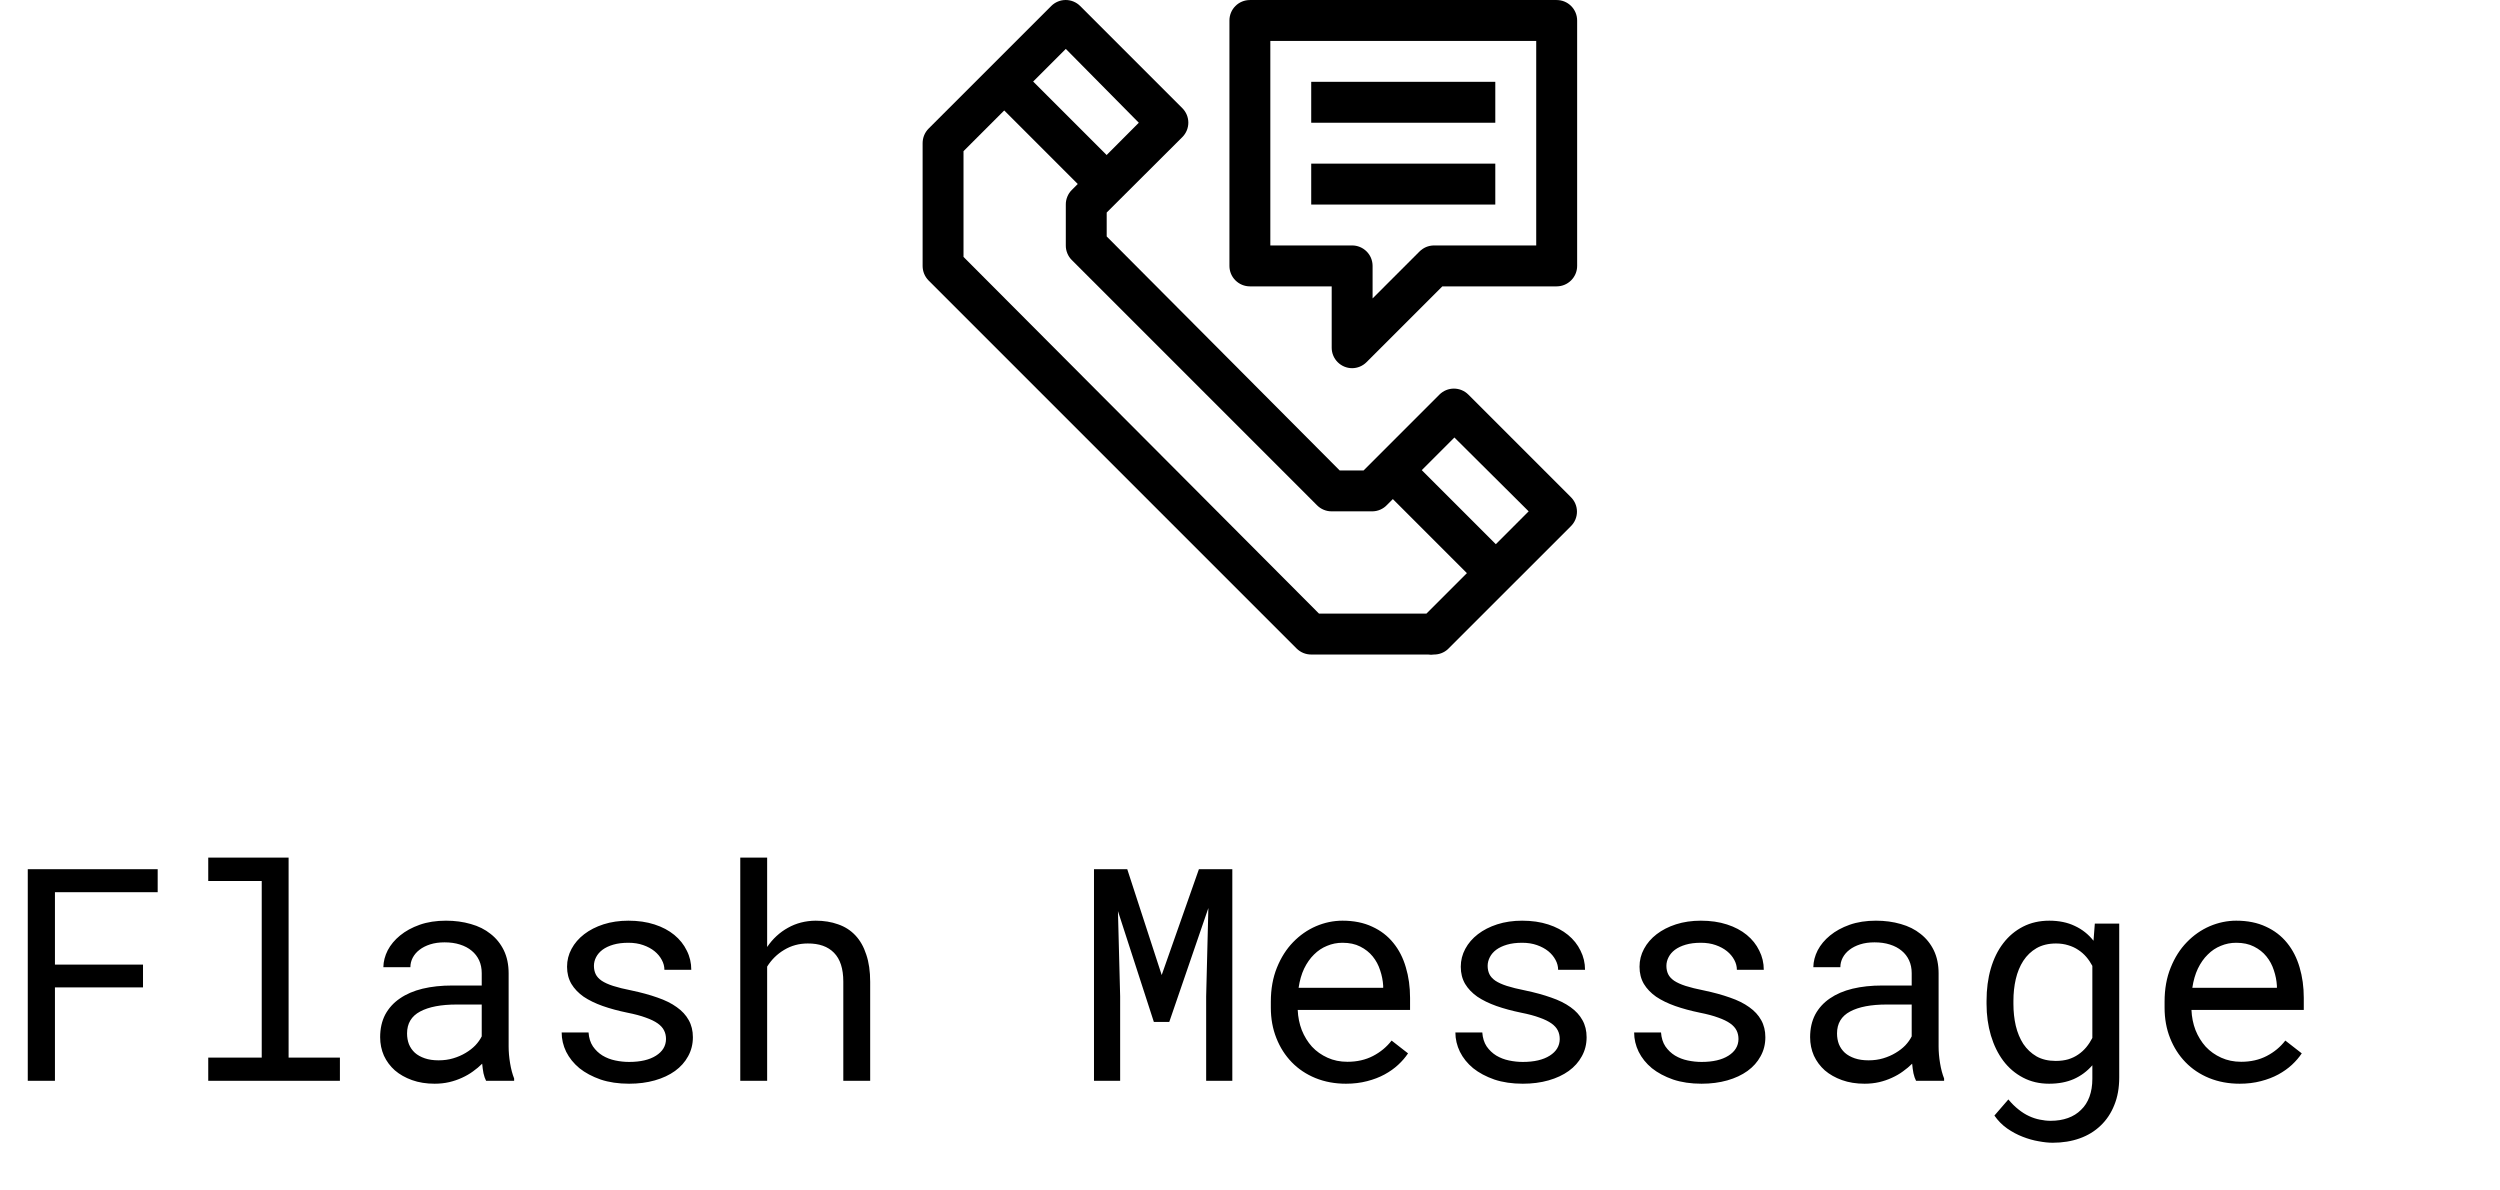 <svg width="84" height="40" viewBox="0 0 84 40" fill="none" xmlns="http://www.w3.org/2000/svg">
<path d="M4.805 33.176H1.846V36.316H0.933V29.206H5.298V29.978H1.846V32.41H4.805V33.176ZM6.997 28.816H9.697V35.535H11.421V36.316H6.997V35.535H8.794V29.602H6.997V28.816ZM16.333 36.316C16.297 36.247 16.268 36.163 16.245 36.062C16.226 35.958 16.211 35.85 16.201 35.74C16.11 35.831 16.008 35.917 15.894 35.998C15.783 36.08 15.659 36.151 15.523 36.213C15.389 36.275 15.246 36.324 15.093 36.36C14.94 36.395 14.777 36.413 14.604 36.413C14.325 36.413 14.071 36.373 13.843 36.291C13.618 36.21 13.426 36.101 13.267 35.964C13.11 35.824 12.988 35.66 12.9 35.471C12.816 35.279 12.773 35.072 12.773 34.851C12.773 34.561 12.83 34.307 12.944 34.089C13.062 33.871 13.226 33.691 13.438 33.547C13.649 33.401 13.903 33.292 14.199 33.22C14.499 33.148 14.832 33.113 15.2 33.113H16.186V32.698C16.186 32.538 16.157 32.395 16.099 32.268C16.04 32.141 15.957 32.034 15.85 31.946C15.742 31.855 15.61 31.785 15.454 31.736C15.301 31.687 15.129 31.663 14.937 31.663C14.758 31.663 14.596 31.685 14.453 31.731C14.313 31.776 14.194 31.837 14.097 31.912C13.999 31.986 13.922 32.076 13.867 32.18C13.815 32.281 13.789 32.387 13.789 32.497H12.881C12.884 32.305 12.933 32.117 13.027 31.931C13.125 31.745 13.263 31.579 13.442 31.433C13.625 31.283 13.844 31.163 14.102 31.072C14.362 30.98 14.657 30.935 14.985 30.935C15.285 30.935 15.563 30.972 15.82 31.047C16.078 31.119 16.299 31.23 16.484 31.379C16.673 31.526 16.821 31.71 16.929 31.931C17.036 32.152 17.09 32.411 17.09 32.707V35.163C17.09 35.339 17.106 35.526 17.139 35.725C17.171 35.92 17.217 36.091 17.275 36.238V36.316H16.333ZM14.736 35.627C14.912 35.627 15.076 35.605 15.229 35.559C15.383 35.513 15.521 35.453 15.645 35.378C15.771 35.303 15.88 35.219 15.972 35.124C16.063 35.027 16.134 34.926 16.186 34.822V33.752H15.347C14.819 33.752 14.409 33.83 14.116 33.987C13.823 34.143 13.677 34.389 13.677 34.724C13.677 34.854 13.698 34.975 13.74 35.085C13.786 35.196 13.852 35.292 13.94 35.373C14.028 35.452 14.139 35.513 14.273 35.559C14.406 35.605 14.56 35.627 14.736 35.627ZM22.378 34.914C22.378 34.807 22.357 34.711 22.314 34.626C22.272 34.538 22.201 34.459 22.1 34.387C21.999 34.316 21.865 34.25 21.699 34.192C21.533 34.13 21.326 34.075 21.079 34.026C20.776 33.964 20.5 33.889 20.249 33.801C20.002 33.713 19.788 33.609 19.609 33.489C19.434 33.365 19.297 33.222 19.199 33.059C19.102 32.893 19.053 32.701 19.053 32.483C19.053 32.268 19.103 32.068 19.204 31.882C19.305 31.693 19.447 31.529 19.629 31.389C19.811 31.249 20.028 31.138 20.278 31.057C20.532 30.976 20.811 30.935 21.113 30.935C21.439 30.935 21.732 30.977 21.992 31.062C22.253 31.146 22.474 31.264 22.656 31.413C22.838 31.563 22.979 31.739 23.076 31.941C23.177 32.139 23.227 32.354 23.227 32.585H22.324C22.324 32.471 22.295 32.361 22.236 32.253C22.178 32.143 22.096 32.045 21.992 31.96C21.888 31.876 21.761 31.807 21.611 31.755C21.465 31.703 21.299 31.677 21.113 31.677C20.921 31.677 20.752 31.698 20.605 31.741C20.462 31.783 20.342 31.84 20.244 31.912C20.15 31.983 20.078 32.066 20.029 32.16C19.98 32.255 19.956 32.353 19.956 32.453C19.956 32.558 19.976 32.65 20.015 32.732C20.054 32.813 20.12 32.886 20.215 32.952C20.312 33.017 20.441 33.075 20.601 33.127C20.763 33.179 20.968 33.23 21.216 33.279C21.541 33.347 21.833 33.427 22.09 33.518C22.347 33.606 22.564 33.713 22.739 33.84C22.915 33.964 23.049 34.109 23.14 34.275C23.234 34.441 23.281 34.633 23.281 34.851C23.281 35.085 23.227 35.298 23.12 35.491C23.016 35.683 22.869 35.847 22.681 35.984C22.492 36.12 22.266 36.226 22.002 36.301C21.738 36.376 21.45 36.413 21.138 36.413C20.78 36.413 20.461 36.366 20.181 36.272C19.901 36.174 19.663 36.047 19.468 35.891C19.276 35.731 19.128 35.548 19.023 35.339C18.922 35.131 18.872 34.914 18.872 34.69H19.775C19.788 34.875 19.837 35.032 19.922 35.159C20.01 35.285 20.117 35.388 20.244 35.466C20.374 35.544 20.518 35.6 20.674 35.632C20.83 35.665 20.985 35.681 21.138 35.681C21.519 35.681 21.82 35.611 22.041 35.471C22.262 35.331 22.375 35.145 22.378 34.914ZM25.776 31.819C25.965 31.542 26.198 31.327 26.475 31.174C26.751 31.018 27.062 30.938 27.407 30.935C27.684 30.935 27.935 30.976 28.159 31.057C28.387 31.135 28.581 31.259 28.74 31.428C28.9 31.597 29.022 31.812 29.106 32.073C29.194 32.33 29.238 32.636 29.238 32.991V36.316H28.335V32.981C28.335 32.548 28.231 32.226 28.023 32.014C27.817 31.802 27.523 31.698 27.139 31.701C26.849 31.701 26.585 31.773 26.348 31.916C26.113 32.056 25.923 32.243 25.776 32.478V36.316H24.873V28.816H25.776V31.819ZM37.876 29.206L39.033 32.761L40.283 29.206H41.406V36.316H40.527V33.479L40.601 30.51L39.287 34.338H38.77L37.563 30.613L37.637 33.479V36.316H36.758V29.206H37.876ZM45.225 36.413C44.853 36.413 44.512 36.35 44.199 36.223C43.89 36.096 43.625 35.919 43.403 35.691C43.182 35.463 43.009 35.193 42.886 34.88C42.762 34.568 42.7 34.228 42.7 33.86V33.655C42.7 33.228 42.769 32.847 42.905 32.512C43.042 32.173 43.223 31.889 43.447 31.658C43.675 31.423 43.932 31.244 44.219 31.12C44.508 30.997 44.805 30.935 45.107 30.935C45.488 30.935 45.82 31.002 46.103 31.135C46.39 31.265 46.628 31.448 46.816 31.682C47.005 31.913 47.145 32.187 47.236 32.502C47.331 32.818 47.378 33.16 47.378 33.528V33.933H43.603C43.613 34.174 43.659 34.4 43.74 34.612C43.825 34.823 43.939 35.009 44.082 35.168C44.228 35.325 44.403 35.448 44.605 35.539C44.806 35.631 45.029 35.676 45.273 35.676C45.596 35.676 45.882 35.611 46.133 35.481C46.383 35.351 46.592 35.178 46.758 34.963L47.31 35.393C47.222 35.526 47.111 35.655 46.977 35.779C46.847 35.899 46.696 36.007 46.523 36.101C46.351 36.195 46.156 36.27 45.938 36.326C45.719 36.384 45.482 36.413 45.225 36.413ZM45.107 31.677C44.925 31.677 44.753 31.711 44.59 31.78C44.427 31.845 44.281 31.942 44.15 32.073C44.02 32.2 43.91 32.358 43.818 32.546C43.73 32.732 43.669 32.947 43.633 33.191H46.475V33.122C46.465 32.947 46.431 32.773 46.372 32.6C46.317 32.427 46.234 32.273 46.123 32.136C46.012 31.999 45.872 31.889 45.703 31.804C45.537 31.719 45.339 31.677 45.107 31.677ZM52.407 34.914C52.407 34.807 52.386 34.711 52.344 34.626C52.301 34.538 52.23 34.459 52.129 34.387C52.028 34.316 51.895 34.25 51.728 34.192C51.562 34.13 51.356 34.075 51.108 34.026C50.806 33.964 50.529 33.889 50.278 33.801C50.031 33.713 49.818 33.609 49.639 33.489C49.463 33.365 49.326 33.222 49.228 33.059C49.131 32.893 49.082 32.701 49.082 32.483C49.082 32.268 49.133 32.068 49.233 31.882C49.334 31.693 49.476 31.529 49.658 31.389C49.84 31.249 50.057 31.138 50.308 31.057C50.562 30.976 50.84 30.935 51.143 30.935C51.468 30.935 51.761 30.977 52.022 31.062C52.282 31.146 52.503 31.264 52.685 31.413C52.868 31.563 53.008 31.739 53.105 31.941C53.206 32.139 53.257 32.354 53.257 32.585H52.353C52.353 32.471 52.324 32.361 52.266 32.253C52.207 32.143 52.126 32.045 52.022 31.96C51.917 31.876 51.79 31.807 51.641 31.755C51.494 31.703 51.328 31.677 51.143 31.677C50.95 31.677 50.781 31.698 50.635 31.741C50.492 31.783 50.371 31.84 50.273 31.912C50.179 31.983 50.107 32.066 50.059 32.16C50.01 32.255 49.985 32.353 49.985 32.453C49.985 32.558 50.005 32.65 50.044 32.732C50.083 32.813 50.15 32.886 50.244 32.952C50.342 33.017 50.47 33.075 50.63 33.127C50.793 33.179 50.998 33.23 51.245 33.279C51.571 33.347 51.862 33.427 52.119 33.518C52.376 33.606 52.593 33.713 52.769 33.84C52.944 33.964 53.078 34.109 53.169 34.275C53.263 34.441 53.31 34.633 53.31 34.851C53.31 35.085 53.257 35.298 53.149 35.491C53.045 35.683 52.899 35.847 52.71 35.984C52.521 36.12 52.295 36.226 52.031 36.301C51.768 36.376 51.48 36.413 51.167 36.413C50.809 36.413 50.49 36.366 50.21 36.272C49.93 36.174 49.692 36.047 49.497 35.891C49.305 35.731 49.157 35.548 49.053 35.339C48.952 35.131 48.901 34.914 48.901 34.69H49.805C49.818 34.875 49.867 35.032 49.951 35.159C50.039 35.285 50.147 35.388 50.273 35.466C50.404 35.544 50.547 35.6 50.703 35.632C50.859 35.665 51.014 35.681 51.167 35.681C51.548 35.681 51.849 35.611 52.07 35.471C52.292 35.331 52.404 35.145 52.407 34.914ZM58.413 34.914C58.413 34.807 58.392 34.711 58.35 34.626C58.307 34.538 58.236 34.459 58.135 34.387C58.034 34.316 57.9 34.25 57.734 34.192C57.568 34.13 57.362 34.075 57.114 34.026C56.812 33.964 56.535 33.889 56.284 33.801C56.037 33.713 55.824 33.609 55.645 33.489C55.469 33.365 55.332 33.222 55.234 33.059C55.137 32.893 55.088 32.701 55.088 32.483C55.088 32.268 55.138 32.068 55.239 31.882C55.34 31.693 55.482 31.529 55.664 31.389C55.846 31.249 56.063 31.138 56.313 31.057C56.567 30.976 56.846 30.935 57.148 30.935C57.474 30.935 57.767 30.977 58.027 31.062C58.288 31.146 58.509 31.264 58.691 31.413C58.874 31.563 59.014 31.739 59.111 31.941C59.212 32.139 59.263 32.354 59.263 32.585H58.359C58.359 32.471 58.33 32.361 58.272 32.253C58.213 32.143 58.132 32.045 58.027 31.96C57.923 31.876 57.796 31.807 57.647 31.755C57.5 31.703 57.334 31.677 57.148 31.677C56.956 31.677 56.787 31.698 56.641 31.741C56.497 31.783 56.377 31.84 56.279 31.912C56.185 31.983 56.113 32.066 56.065 32.16C56.016 32.255 55.991 32.353 55.991 32.453C55.991 32.558 56.011 32.65 56.05 32.732C56.089 32.813 56.156 32.886 56.25 32.952C56.348 33.017 56.476 33.075 56.636 33.127C56.798 33.179 57.004 33.23 57.251 33.279C57.577 33.347 57.868 33.427 58.125 33.518C58.382 33.606 58.599 33.713 58.774 33.84C58.95 33.964 59.084 34.109 59.175 34.275C59.269 34.441 59.316 34.633 59.316 34.851C59.316 35.085 59.263 35.298 59.155 35.491C59.051 35.683 58.905 35.847 58.716 35.984C58.527 36.12 58.301 36.226 58.037 36.301C57.773 36.376 57.485 36.413 57.173 36.413C56.815 36.413 56.496 36.366 56.216 36.272C55.936 36.174 55.698 36.047 55.503 35.891C55.311 35.731 55.163 35.548 55.059 35.339C54.958 35.131 54.907 34.914 54.907 34.69H55.81C55.824 34.875 55.872 35.032 55.957 35.159C56.045 35.285 56.152 35.388 56.279 35.466C56.41 35.544 56.553 35.6 56.709 35.632C56.865 35.665 57.02 35.681 57.173 35.681C57.554 35.681 57.855 35.611 58.076 35.471C58.297 35.331 58.41 35.145 58.413 34.914ZM64.38 36.316C64.344 36.247 64.315 36.163 64.292 36.062C64.272 35.958 64.258 35.85 64.248 35.74C64.157 35.831 64.054 35.917 63.94 35.998C63.83 36.08 63.706 36.151 63.569 36.213C63.436 36.275 63.293 36.324 63.14 36.36C62.987 36.395 62.824 36.413 62.651 36.413C62.371 36.413 62.117 36.373 61.89 36.291C61.665 36.21 61.473 36.101 61.313 35.964C61.157 35.824 61.035 35.66 60.947 35.471C60.863 35.279 60.82 35.072 60.82 34.851C60.82 34.561 60.877 34.307 60.991 34.089C61.108 33.871 61.273 33.691 61.484 33.547C61.696 33.401 61.95 33.292 62.246 33.22C62.546 33.148 62.879 33.113 63.247 33.113H64.233V32.698C64.233 32.538 64.204 32.395 64.145 32.268C64.087 32.141 64.004 32.034 63.897 31.946C63.789 31.855 63.657 31.785 63.501 31.736C63.348 31.687 63.175 31.663 62.983 31.663C62.804 31.663 62.643 31.685 62.5 31.731C62.36 31.776 62.241 31.837 62.144 31.912C62.046 31.986 61.969 32.076 61.914 32.18C61.862 32.281 61.836 32.387 61.836 32.497H60.928C60.931 32.305 60.98 32.117 61.074 31.931C61.172 31.745 61.31 31.579 61.489 31.433C61.672 31.283 61.891 31.163 62.148 31.072C62.409 30.98 62.703 30.935 63.032 30.935C63.332 30.935 63.61 30.972 63.867 31.047C64.124 31.119 64.346 31.23 64.531 31.379C64.72 31.526 64.868 31.71 64.976 31.931C65.083 32.152 65.137 32.411 65.137 32.707V35.163C65.137 35.339 65.153 35.526 65.186 35.725C65.218 35.92 65.264 36.091 65.322 36.238V36.316H64.38ZM62.783 35.627C62.959 35.627 63.123 35.605 63.276 35.559C63.429 35.513 63.568 35.453 63.691 35.378C63.818 35.303 63.927 35.219 64.019 35.124C64.11 35.027 64.181 34.926 64.233 34.822V33.752H63.394C62.866 33.752 62.456 33.83 62.163 33.987C61.87 34.143 61.724 34.389 61.724 34.724C61.724 34.854 61.745 34.975 61.787 35.085C61.833 35.196 61.899 35.292 61.987 35.373C62.075 35.452 62.186 35.513 62.319 35.559C62.453 35.605 62.607 35.627 62.783 35.627ZM66.748 33.63C66.748 33.236 66.795 32.875 66.89 32.546C66.987 32.214 67.127 31.929 67.31 31.692C67.492 31.454 67.713 31.269 67.974 31.135C68.234 31.002 68.529 30.935 68.857 30.935C69.183 30.935 69.468 30.994 69.712 31.111C69.959 31.225 70.169 31.391 70.342 31.609L70.386 31.033H71.206V36.203C71.206 36.552 71.151 36.861 71.04 37.131C70.933 37.401 70.78 37.631 70.581 37.82C70.386 38.008 70.151 38.152 69.878 38.249C69.605 38.347 69.302 38.396 68.97 38.396C68.833 38.396 68.677 38.38 68.501 38.347C68.325 38.318 68.146 38.267 67.964 38.196C67.785 38.127 67.611 38.035 67.441 37.917C67.275 37.8 67.132 37.655 67.012 37.483L67.481 36.941C67.591 37.074 67.705 37.187 67.822 37.278C67.939 37.372 68.058 37.447 68.179 37.502C68.299 37.558 68.42 37.597 68.54 37.62C68.66 37.645 68.781 37.659 68.901 37.659C69.116 37.659 69.31 37.628 69.482 37.566C69.655 37.504 69.801 37.413 69.922 37.292C70.046 37.175 70.14 37.029 70.205 36.853C70.27 36.677 70.303 36.475 70.303 36.247V35.793C70.127 35.995 69.919 36.15 69.678 36.257C69.44 36.361 69.163 36.413 68.848 36.413C68.525 36.413 68.234 36.345 67.974 36.208C67.713 36.072 67.492 35.883 67.31 35.642C67.13 35.401 66.992 35.118 66.894 34.792C66.797 34.464 66.748 34.11 66.748 33.733V33.63ZM67.651 33.733C67.651 33.99 67.677 34.234 67.73 34.465C67.785 34.696 67.87 34.9 67.983 35.076C68.101 35.251 68.249 35.391 68.428 35.495C68.607 35.596 68.822 35.647 69.072 35.647C69.228 35.647 69.368 35.629 69.492 35.593C69.619 35.554 69.731 35.5 69.829 35.432C69.93 35.364 70.019 35.282 70.098 35.188C70.176 35.093 70.244 34.989 70.303 34.875V32.453C70.244 32.343 70.176 32.242 70.098 32.151C70.019 32.06 69.93 31.982 69.829 31.916C69.728 31.848 69.616 31.796 69.492 31.76C69.368 31.721 69.232 31.701 69.082 31.701C68.828 31.701 68.61 31.754 68.428 31.858C68.249 31.962 68.101 32.103 67.983 32.283C67.87 32.458 67.785 32.663 67.73 32.898C67.677 33.129 67.651 33.373 67.651 33.63V33.733ZM75.254 36.413C74.883 36.413 74.541 36.35 74.228 36.223C73.919 36.096 73.654 35.919 73.433 35.691C73.211 35.463 73.039 35.193 72.915 34.88C72.791 34.568 72.73 34.228 72.73 33.86V33.655C72.73 33.228 72.798 32.847 72.935 32.512C73.071 32.173 73.252 31.889 73.477 31.658C73.704 31.423 73.962 31.244 74.248 31.12C74.538 30.997 74.834 30.935 75.137 30.935C75.518 30.935 75.85 31.002 76.133 31.135C76.419 31.265 76.657 31.448 76.846 31.682C77.034 31.913 77.174 32.187 77.266 32.502C77.36 32.818 77.407 33.16 77.407 33.528V33.933H73.633C73.643 34.174 73.688 34.4 73.769 34.612C73.854 34.823 73.968 35.009 74.111 35.168C74.258 35.325 74.432 35.448 74.634 35.539C74.836 35.631 75.059 35.676 75.303 35.676C75.625 35.676 75.912 35.611 76.162 35.481C76.413 35.351 76.621 35.178 76.787 34.963L77.339 35.393C77.251 35.526 77.14 35.655 77.007 35.779C76.877 35.899 76.725 36.007 76.553 36.101C76.38 36.195 76.185 36.27 75.967 36.326C75.749 36.384 75.511 36.413 75.254 36.413ZM75.137 31.677C74.954 31.677 74.782 31.711 74.619 31.78C74.456 31.845 74.31 31.942 74.18 32.073C74.049 32.2 73.939 32.358 73.848 32.546C73.76 32.732 73.698 32.947 73.662 33.191H76.504V33.122C76.494 32.947 76.46 32.773 76.401 32.6C76.346 32.427 76.263 32.273 76.152 32.136C76.042 31.999 75.902 31.889 75.732 31.804C75.566 31.719 75.368 31.677 75.137 31.677Z" fill="black"/>
<path d="M48.181 21.992C48.117 22.003 48.052 22.003 47.988 21.992H44.057C43.967 21.992 43.877 21.975 43.794 21.941C43.71 21.907 43.634 21.856 43.569 21.793L31.199 9.423C31.136 9.358 31.085 9.282 31.051 9.198C31.017 9.115 31 9.025 31 8.935V4.811C31 4.721 31.017 4.631 31.051 4.547C31.085 4.464 31.136 4.387 31.199 4.323L35.323 0.2C35.452 0.072 35.626 0 35.807 0C35.989 0 36.163 0.072 36.292 0.2L39.728 3.636C39.856 3.765 39.928 3.939 39.928 4.121C39.928 4.302 39.856 4.476 39.728 4.605L37.185 7.141V7.945L45.013 15.807H45.817L48.366 13.257C48.495 13.129 48.669 13.057 48.851 13.057C49.032 13.057 49.207 13.129 49.335 13.257L52.772 16.694C52.839 16.758 52.893 16.835 52.93 16.921C52.967 17.006 52.986 17.099 52.986 17.192C52.986 17.285 52.967 17.377 52.93 17.463C52.893 17.549 52.839 17.626 52.772 17.69L48.648 21.813C48.52 21.93 48.353 21.993 48.181 21.992ZM44.319 20.618H47.927L51.363 17.181L48.868 14.7L46.607 16.962C46.545 17.029 46.469 17.083 46.385 17.121C46.302 17.159 46.211 17.179 46.119 17.181H44.745C44.654 17.182 44.565 17.165 44.481 17.13C44.397 17.096 44.321 17.046 44.257 16.982L36.01 8.735C35.946 8.671 35.896 8.595 35.862 8.511C35.828 8.427 35.81 8.338 35.811 8.247V6.873C35.81 6.782 35.828 6.693 35.862 6.609C35.896 6.525 35.946 6.449 36.01 6.385L38.264 4.124L35.811 1.643L32.374 5.079V8.632L44.319 20.618Z" fill="black"/>
<path d="M47.279 15.305L46.307 16.277L49.743 19.713L50.715 18.741L47.279 15.305Z" fill="black"/>
<path d="M34.222 2.248L33.25 3.219L36.685 6.655L37.657 5.683L34.222 2.248Z" fill="black"/>
<path d="M45.432 12.371C45.25 12.371 45.075 12.298 44.946 12.169C44.817 12.04 44.745 11.866 44.745 11.684V9.622H41.996C41.814 9.622 41.639 9.549 41.51 9.42C41.381 9.292 41.309 9.117 41.309 8.935V0.688C41.309 0.505 41.381 0.331 41.51 0.202C41.639 0.073 41.814 0.001 41.996 0.001L52.304 0.001C52.487 0.001 52.661 0.073 52.79 0.202C52.919 0.331 52.992 0.505 52.992 0.688V8.935C52.992 9.117 52.919 9.292 52.79 9.42C52.661 9.549 52.487 9.622 52.304 9.622H48.463L45.913 12.171C45.785 12.298 45.612 12.37 45.432 12.371ZM42.683 8.247H45.432C45.614 8.247 45.789 8.32 45.918 8.449C46.047 8.577 46.119 8.752 46.119 8.935V10.027L47.693 8.453C47.757 8.389 47.833 8.337 47.916 8.301C48 8.266 48.09 8.248 48.181 8.247H51.617V1.375H42.683V8.247Z" fill="black"/>
<path d="M50.242 2.749H44.057V4.124H50.242V2.749Z" fill="black"/>
<path d="M50.242 5.498H44.057V6.873H50.242V5.498Z" fill="black"/>
</svg>
